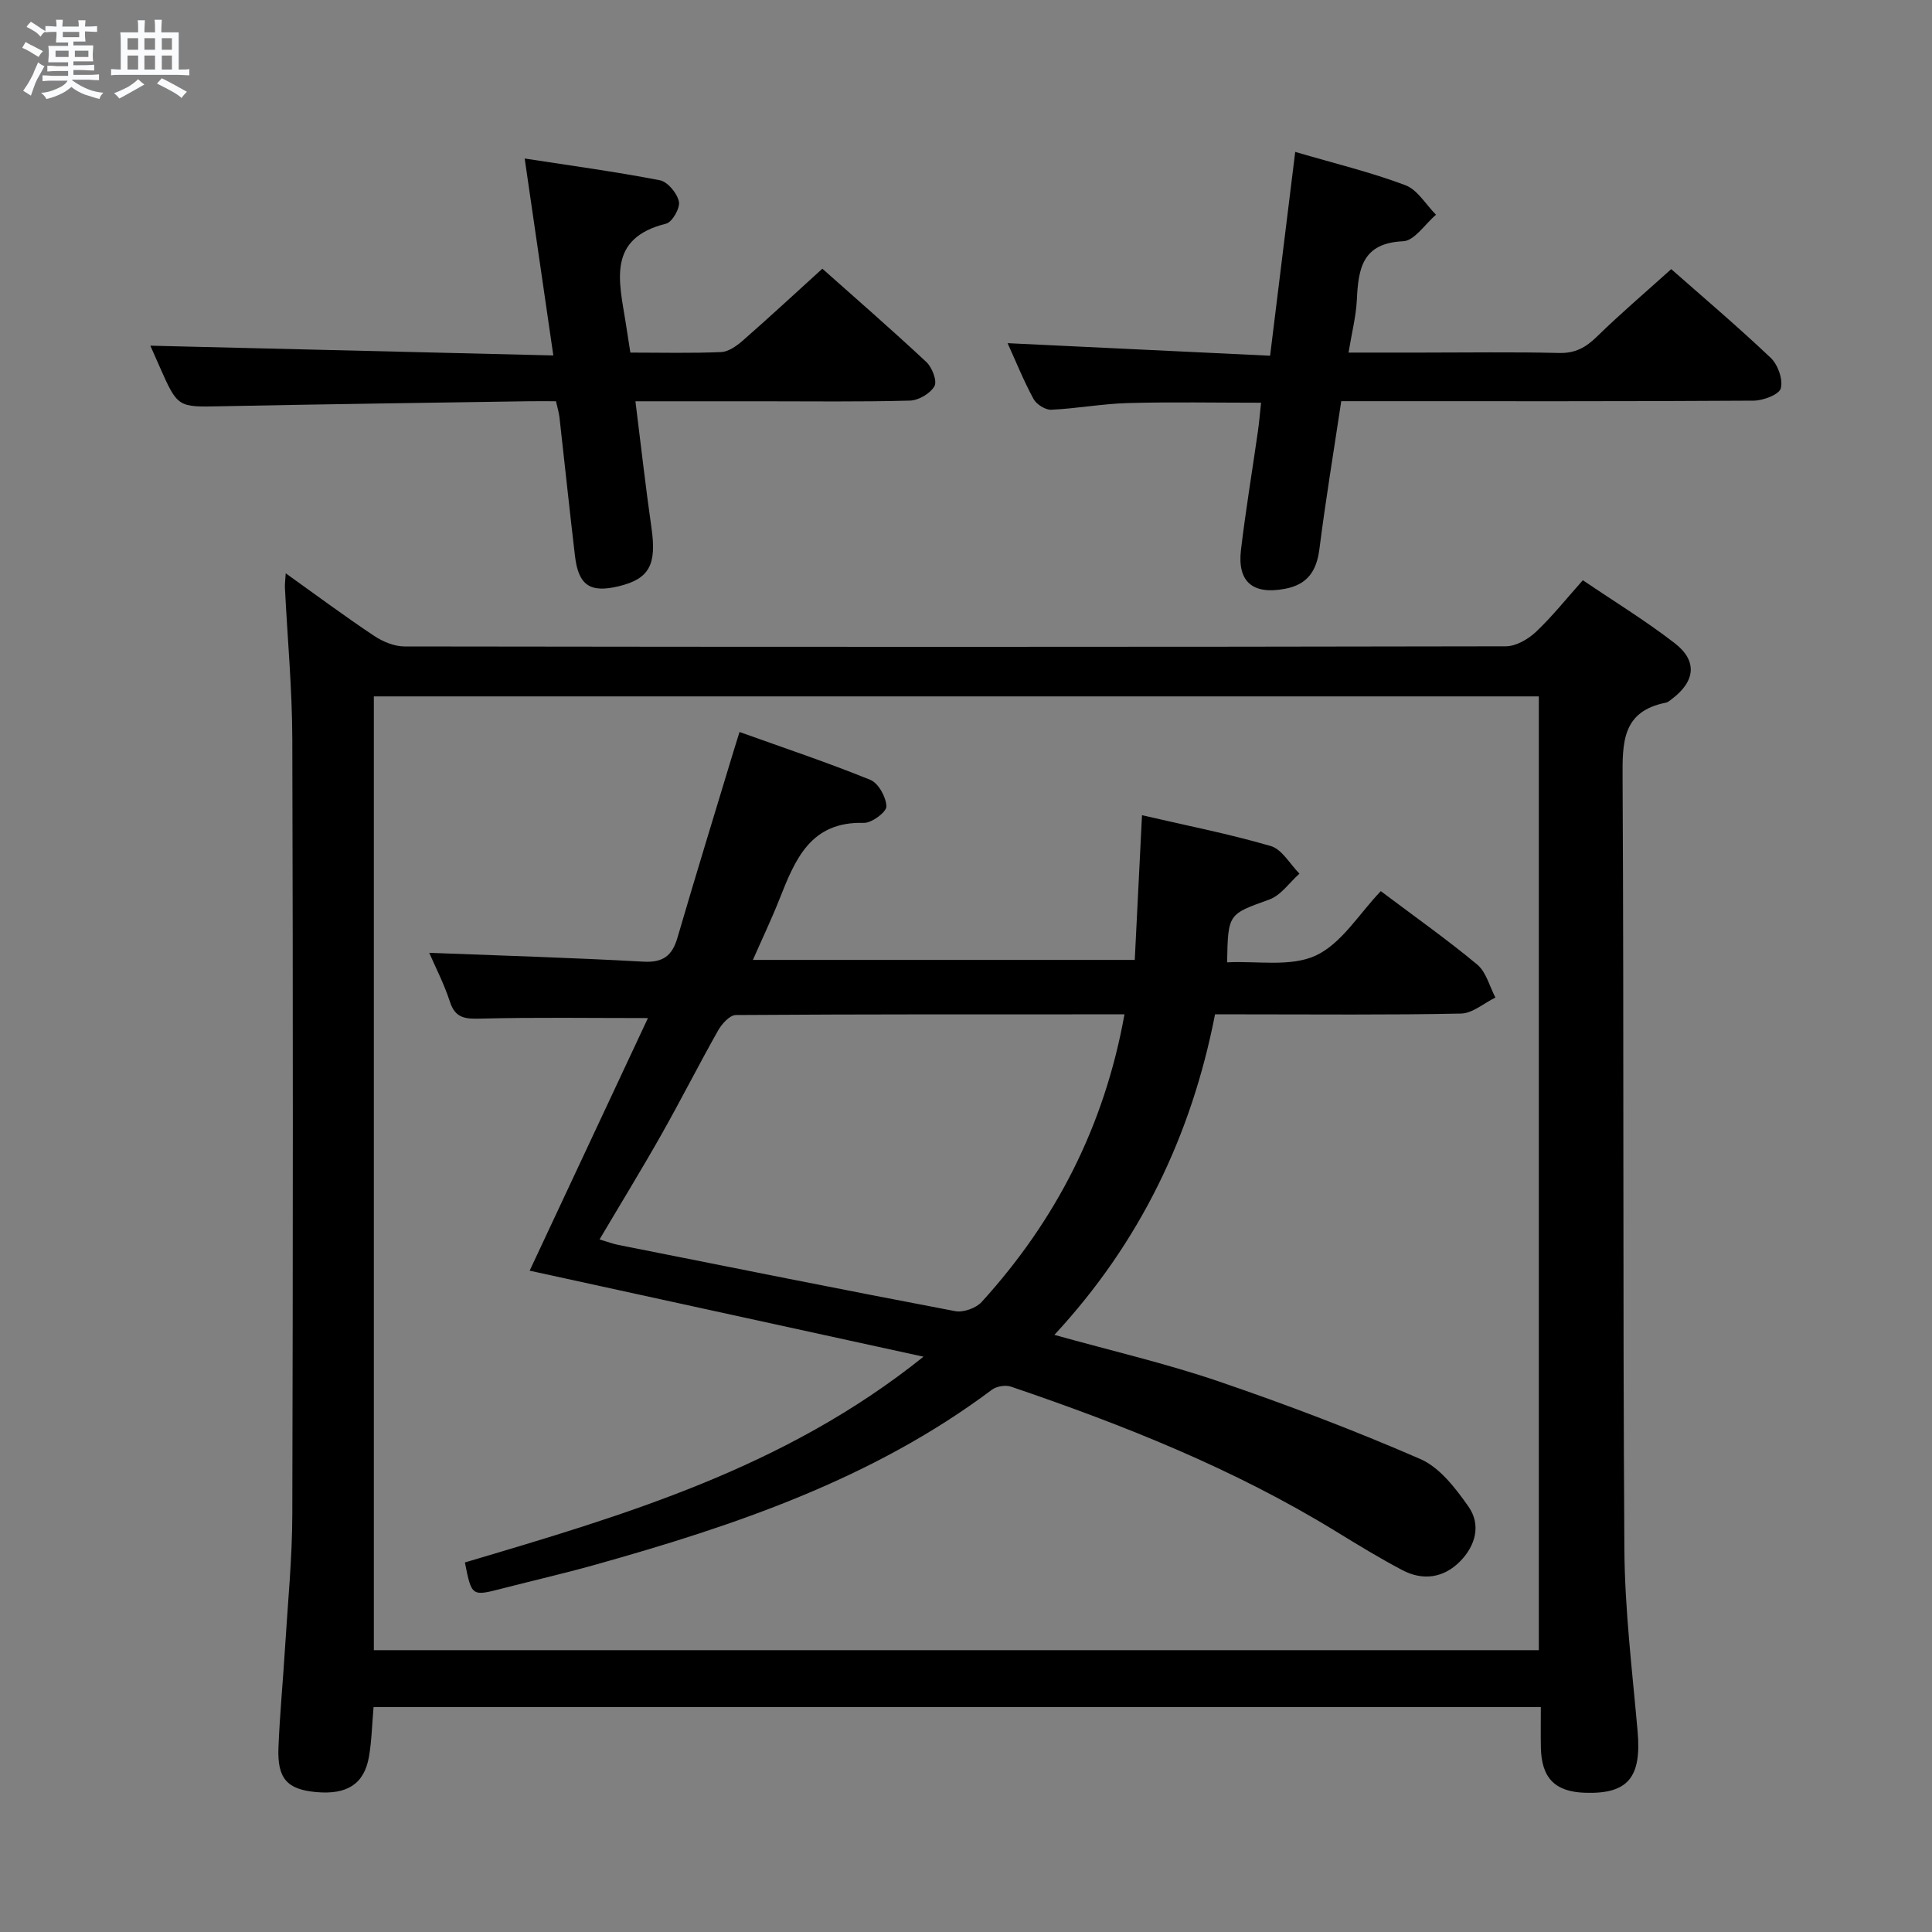 <svg enable-background="new 0 0 400 400" viewBox="0 0 400 400" xmlns="http://www.w3.org/2000/svg"><rect x="0" y="0" width="400" height="400" fill="#808080" stroke="none"/><path d="m6.8 9.5c.6.3 1.3.7 2.1 1.1-.4.4-.7.8-.9 1.2-.7-.4-1.3-.8-1.8-1.1s-1.1-.6-1.6-.8c.2-.4.5-.8.7-1.2.4.2.8.5 1.5.8zm.9 6.9c-.3.6-.5 1.1-.7 1.7s-.4 1.1-.6 1.7c-.6-.4-1.1-.7-1.6-1 .7-1 1.2-1.8 1.5-2.4.3-.5.6-1.1.8-1.7.3-.6.5-1.2.8-1.8.3.3.8.6 1.3.8-.7 1.3-1.2 2.2-1.5 2.7zm.1-11c.4.3 1 .7 1.7 1.1-.5.2-.8.6-1.1 1.1-.5-.6-1-1-1.4-1.2s-.9-.6-1.5-.8c.2-.4.5-.7.9-1.1.5.3.9.6 1.4.9zm10.5 13.1c1 .4 2 .6 3.1.7-.4.4-.7.8-.8 1.3-.9-.2-1.9-.6-3-.9-1-.4-2-.9-2.8-1.6-.5.4-1.1.9-1.9 1.3s-1.9.9-3.3 1.2c-.1-.3-.5-.8-1.1-1.3 1 0 2.1-.3 3.2-.8 1.2-.5 1.9-1 2.3-1.7h-3.2c-.4 0-1 0-2 .1v-1.2c1 0 1.7.1 2 .1h3.3v-1h-2.3c-.2 0-.9 0-2 .1v-1.2c1.2 0 1.9.1 2 .1h2.3v-.8h-4.1c0-.7.1-1.2.1-1.6 0-.5 0-1.1-.1-1.8h4.1v-.7h-2.5c0-.6.1-1.1.1-1.6v-.6h-.5c-.4 0-1 0-1.8.1v-1.3c1.2 0 1.9.1 2.1.1h.2c0-.3 0-.8-.1-1.4h1.4c0 .6-.1 1-.1 1.4h3.4c0-.4 0-.8-.1-1.3h1.5c0 .4-.1.9-.1 1.3.7 0 1.5 0 2.5-.1v1.2c-1 0-1.8-.1-2.5-.1v.6c0 .3 0 .8.1 1.5h-2.5v.8h4.1c0 .7-.1 1.3-.1 1.8s0 1 .1 1.5h-4.1v.8h1.4c.8 0 1.8 0 2.9-.1v1.2c-1 0-1.9-.1-2.8-.1h-1.5v1h3.2c.3 0 1 0 2.1-.1v1.2c-1.1 0-1.8-.1-2.1-.1h-3.4l-.1.1c1.4 1 2.4 1.5 3.4 1.9zm-4.1-6.7v-1.3h-2.7v1.3zm2.2-4.1v-1.1h-3.4v1.1zm1.9 4.1v-1.3h-2.8v1.3z" fill="#fafbfc"/><path d="m37 6.7v2.3 5.4c1 0 1.8 0 2.2-.1v1.3c-.6 0-1.5-.1-2.5-.1h-11.9c-.7 0-1.3 0-1.8.1v-1.3c.5 0 1.1.1 2 .1v-5.2c0-1 0-1.8-.1-2.5h3.7c0-1.3 0-2.1-.1-2.5h1.5c0 .4-.1 1.3-.1 2.5h2.2c0-1.2 0-2.1-.1-2.6h1.5c0 .4-.1 1.3-.1 2.6zm-12.3 13.7c-.3-.4-.7-.8-1.1-1.1 1.1-.4 2.1-.9 2.9-1.3.8-.5 1.5-1 2.1-1.6.4.4.9.8 1.3 1.1-2.5 1.4-4.2 2.4-5.2 2.9zm3.9-10.1v-2.4h-2.2v2.4zm0 4.1v-2.9h-2.2v2.9zm3.5-4.1v-2.4h-2.2v2.4zm0 4.1v-2.9h-2.2v2.9zm.4 2.9 1-1.1c.6.3 1.4.7 2.5 1.3s2 1.1 2.7 1.5c-.4.4-.8.8-1.1 1.3-.8-.8-2.5-1.7-5.1-3zm3.1-7v-2.4h-2.1v2.4zm0 4.1v-2.9h-2.1v2.9z" fill="#fafbfc"/><g fill="#000001"><path d="m77.34 353.44c-.32 3.68-.39 7.02-.95 10.27-.98 5.65-4.54 7.91-10.95 7.32-5.99-.55-8.05-2.78-7.79-9.22.28-6.98.96-13.94 1.38-20.91.56-9.12 1.47-18.24 1.49-27.37.14-53.49.15-106.99 0-160.48-.03-10.46-1.01-20.92-1.53-31.37-.04-.76.08-1.54.17-2.98 6.41 4.58 12.25 8.92 18.3 12.95 1.8 1.2 4.18 2.19 6.3 2.19 75.99.11 151.98.12 227.98-.03 2.11 0 4.61-1.44 6.23-2.96 3.37-3.17 6.28-6.84 9.74-10.72 6.51 4.41 13.03 8.4 19.04 13.05 4.73 3.66 4.24 7.88-.58 11.52-.4.3-.81.69-1.27.78-9.1 1.8-9 8.27-8.96 15.73.28 53.16.03 106.32.37 159.48.08 12.6 1.63 25.19 2.74 37.77.84 9.55-2 13.03-10.96 12.71-6.18-.22-8.95-3.07-9.07-9.4-.05-2.65-.01-5.31-.01-8.33-80.64 0-161.02 0-241.67 0zm.06-209.26v197.47h241.2c0-65.97 0-131.66 0-197.47-80.53 0-160.66 0-241.2 0z"/><path d="m130.51 73c6.52 0 12.67.16 18.8-.11 1.56-.07 3.26-1.31 4.54-2.43 5.38-4.71 10.63-9.58 16.41-14.83 6.55 5.83 14.16 12.44 21.53 19.32 1.19 1.11 2.28 3.94 1.68 5-.85 1.51-3.28 2.94-5.07 2.99-10.32.28-20.65.14-30.97.14-8.31 0-16.61 0-25.87 0 1.13 9.04 2.1 17.68 3.33 26.28 1.08 7.54-.45 10.48-6.76 12.01-5.95 1.44-8.37-.16-9.09-6.28-1.13-9.56-2.13-19.14-3.21-28.71-.11-.96-.41-1.91-.72-3.31-1.88 0-3.67-.02-5.46 0-21.29.33-42.59.61-63.88 1.04-8.96.18-8.96.32-12.74-8.23-.73-1.65-1.46-3.31-1.9-4.31 27.35.66 54.79 1.33 83.43 2.02-2.04-14.05-3.94-27.05-5.93-40.77 9.47 1.46 18.78 2.72 27.98 4.5 1.62.31 3.58 2.68 3.95 4.41.29 1.33-1.38 4.27-2.66 4.58-12.17 3.01-9.75 11.79-8.4 20.23.3 1.95.6 3.9 1.01 6.46z"/><path d="m268.16 31.45c8.24 2.41 15.68 4.21 22.8 6.89 2.53.95 4.25 4.02 6.35 6.12-2.27 1.92-4.46 5.39-6.81 5.49-8.48.37-9.27 5.69-9.58 12.13-.17 3.45-1.06 6.86-1.72 10.92h15.12c9.49 0 18.99-.15 28.48.08 3.33.08 5.51-1.13 7.8-3.36 4.86-4.75 10.04-9.16 15.41-14 6.26 5.52 13.61 11.75 20.59 18.36 1.49 1.41 2.58 4.46 2.1 6.31-.33 1.29-3.64 2.55-5.62 2.56-26.48.17-52.97.11-79.45.11-1.82 0-3.64 0-5.94 0-1.55 10.34-3.23 20.45-4.52 30.61-.58 4.56-2.47 7.35-7.1 8.23-6.65 1.27-9.93-1.39-9.14-8.06.98-8.24 2.35-16.43 3.52-24.64.26-1.8.4-3.61.64-5.82-9.4 0-18.49-.18-27.57.07-5.3.14-10.57 1.14-15.87 1.38-1.22.06-3.06-1.11-3.67-2.23-2.05-3.78-3.66-7.79-5.37-11.55 17.93.86 35.7 1.71 54.35 2.6 1.77-14.46 3.46-28.11 5.2-42.2z"/><path d="m88.87 197.27c14.87.58 29.59 1.01 44.3 1.83 4.12.23 6-1.21 7.1-4.99 3.76-12.89 7.72-25.72 11.6-38.57.33-1.09.68-2.18 1.24-3.99 9.2 3.3 18.25 6.32 27.08 9.91 1.68.68 3.28 3.58 3.33 5.5.03 1.16-3.05 3.46-4.67 3.41-11.07-.33-14.23 7.61-17.46 15.76-1.63 4.13-3.55 8.15-5.51 12.61h79.06c.49-9.78.98-19.64 1.5-29.96 8.97 2.08 17.92 3.84 26.65 6.38 2.34.68 3.98 3.75 5.95 5.72-2.07 1.84-3.84 4.49-6.25 5.36-8.47 3.07-8.55 2.84-8.73 13 6.21-.32 13.17 1.01 18.37-1.41 5.34-2.49 8.96-8.65 13.45-13.33 7.08 5.33 13.74 10.02 19.97 15.21 1.86 1.55 2.54 4.51 3.76 6.82-2.38 1.16-4.73 3.27-7.13 3.32-14.99.31-29.99.16-44.98.16-1.82 0-3.64 0-5.94 0-4.89 25.04-15.5 47.2-33.26 66.36 11.84 3.31 23.11 5.91 34 9.63 14.12 4.82 28.1 10.13 41.77 16.08 4.02 1.75 7.29 6.04 9.96 9.84s1.45 8.14-1.77 11.38c-3.4 3.42-7.67 4.02-11.94 1.77-4.7-2.48-9.25-5.26-13.78-8.04-21.1-12.94-43.92-22.01-67.23-29.94-1.14-.39-2.99-.08-3.95.64-24.7 18.52-53.29 28.16-82.51 36.34-6.23 1.74-12.55 3.18-18.82 4.8-6.38 1.65-6.37 1.67-7.78-5.38 32.99-9.79 66.14-19.48 94.95-42.6-28.03-6.12-54.71-11.95-81.54-17.81 7.92-16.92 16.16-34.51 24.49-52.3-12.13 0-23.36-.17-34.57.11-3.19.08-5.32.01-6.45-3.55-1.22-3.73-3.04-7.23-4.26-10.07zm143.94 12.74c-27.21 0-53.84-.04-80.47.14-1.25.01-2.89 1.83-3.66 3.19-4 7.08-7.67 14.35-11.67 21.43-4.12 7.29-8.5 14.43-12.88 21.84 1.67.5 2.76.92 3.9 1.14 23.23 4.62 46.46 9.29 69.73 13.71 1.68.32 4.32-.62 5.49-1.91 15.31-16.84 25.39-36.35 29.56-59.54z"/></g></svg>